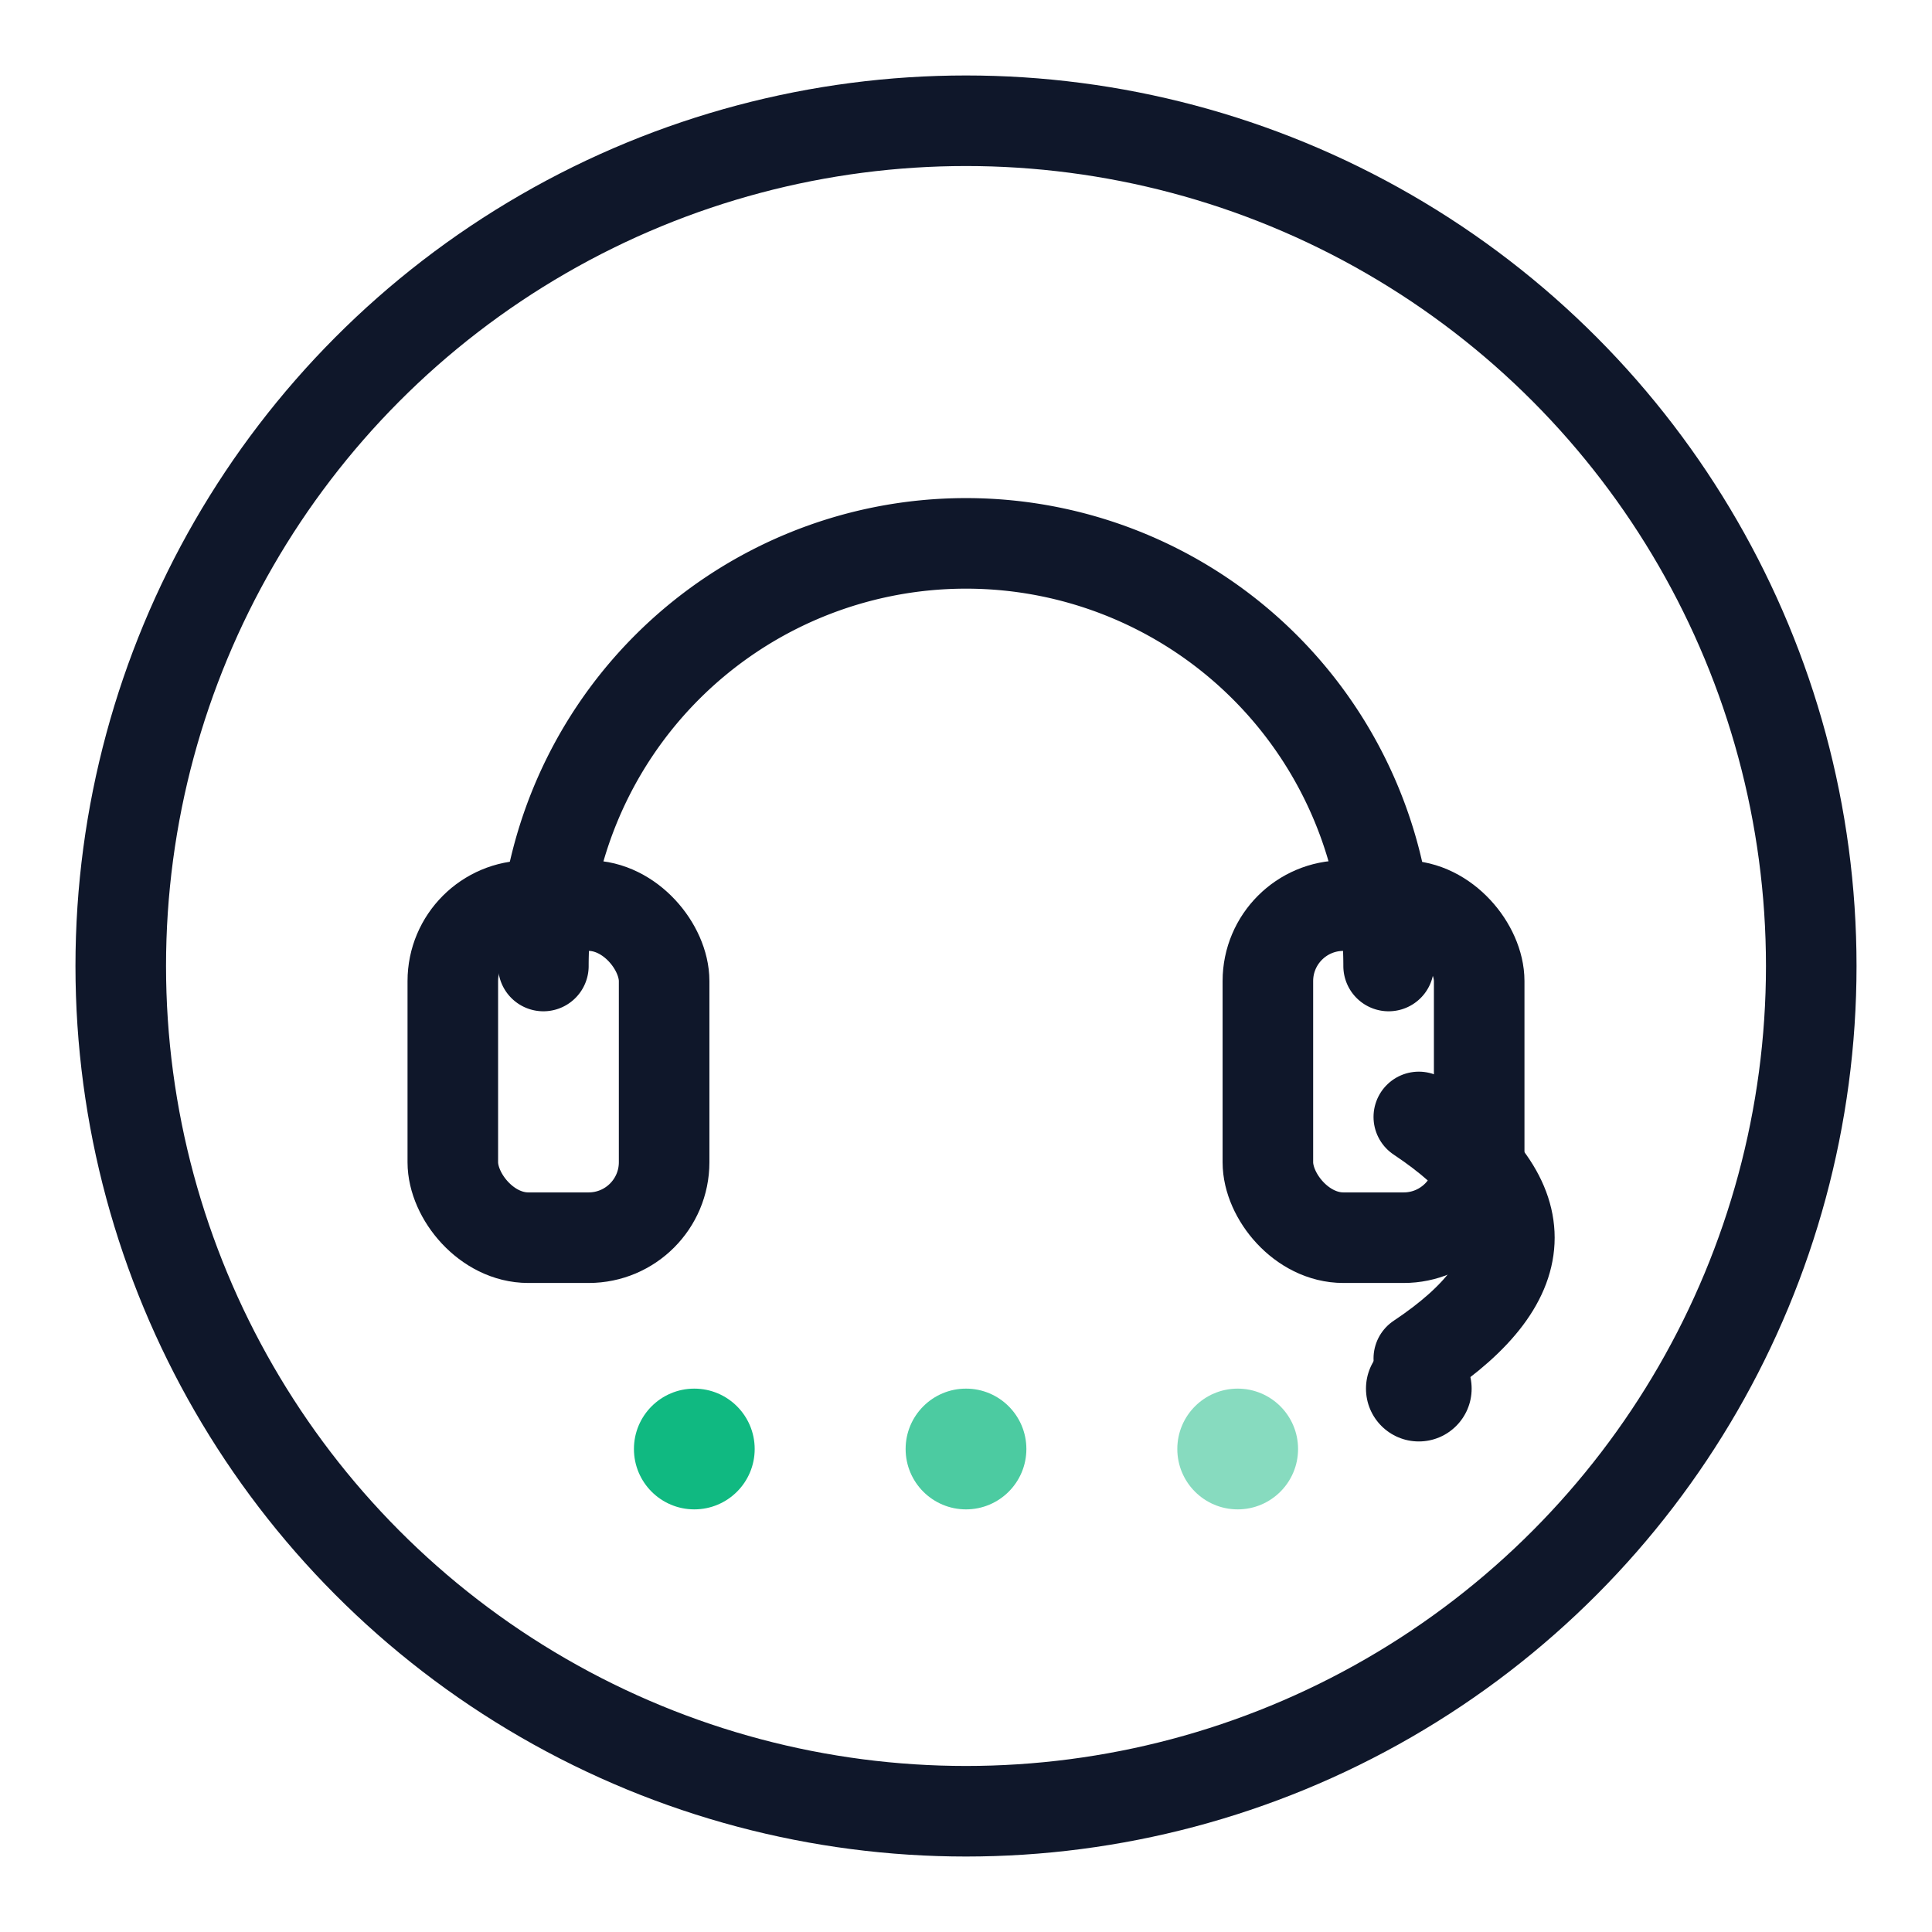 <svg xmlns="http://www.w3.org/2000/svg" viewBox="0 0 128 128" role="img" aria-labelledby="cdrguru-mark-title"
     style="--ink:#0F172A; --accent:#10B981; --ring:#2563EB">
  <title id="cdrguru-mark-title">cdrguru mark</title>
  <desc>Minimal headset inside a circle with three timeline dots and a mic boom.</desc>
  <g fill="none" stroke-linecap="round" stroke-linejoin="round">
    <!-- Outer ring -->
    <circle cx="64" cy="64" r="56" stroke="#0F172A" stroke-width="6"/>

    <!-- Headband -->
    <path d="M36,64 a28,28 0 0 1 56,0" stroke="#0F172A" stroke-width="6"/>

    <!-- Earcups -->
    <rect x="30" y="60" width="14" height="22" rx="5" stroke="#0F172A" stroke-width="6"/>
    <rect x="84" y="60" width="14" height="22" rx="5" stroke="#0F172A" stroke-width="6"/>

    <!-- Mic boom -->
    <path d="M94,74 q12,8 0,16" stroke="#0F172A" stroke-width="6"/>
    <circle cx="94" cy="92" r="3.5" fill="#0F172A"/>

    <!-- Timeline dots -->
    <circle cx="46" cy="96" r="4" fill="#10B981"/>
    <circle cx="64" cy="96" r="4" fill="#10B981" opacity=".75"/>
    <circle cx="82" cy="96" r="4" fill="#10B981" opacity=".5"/>
  </g>
</svg>

